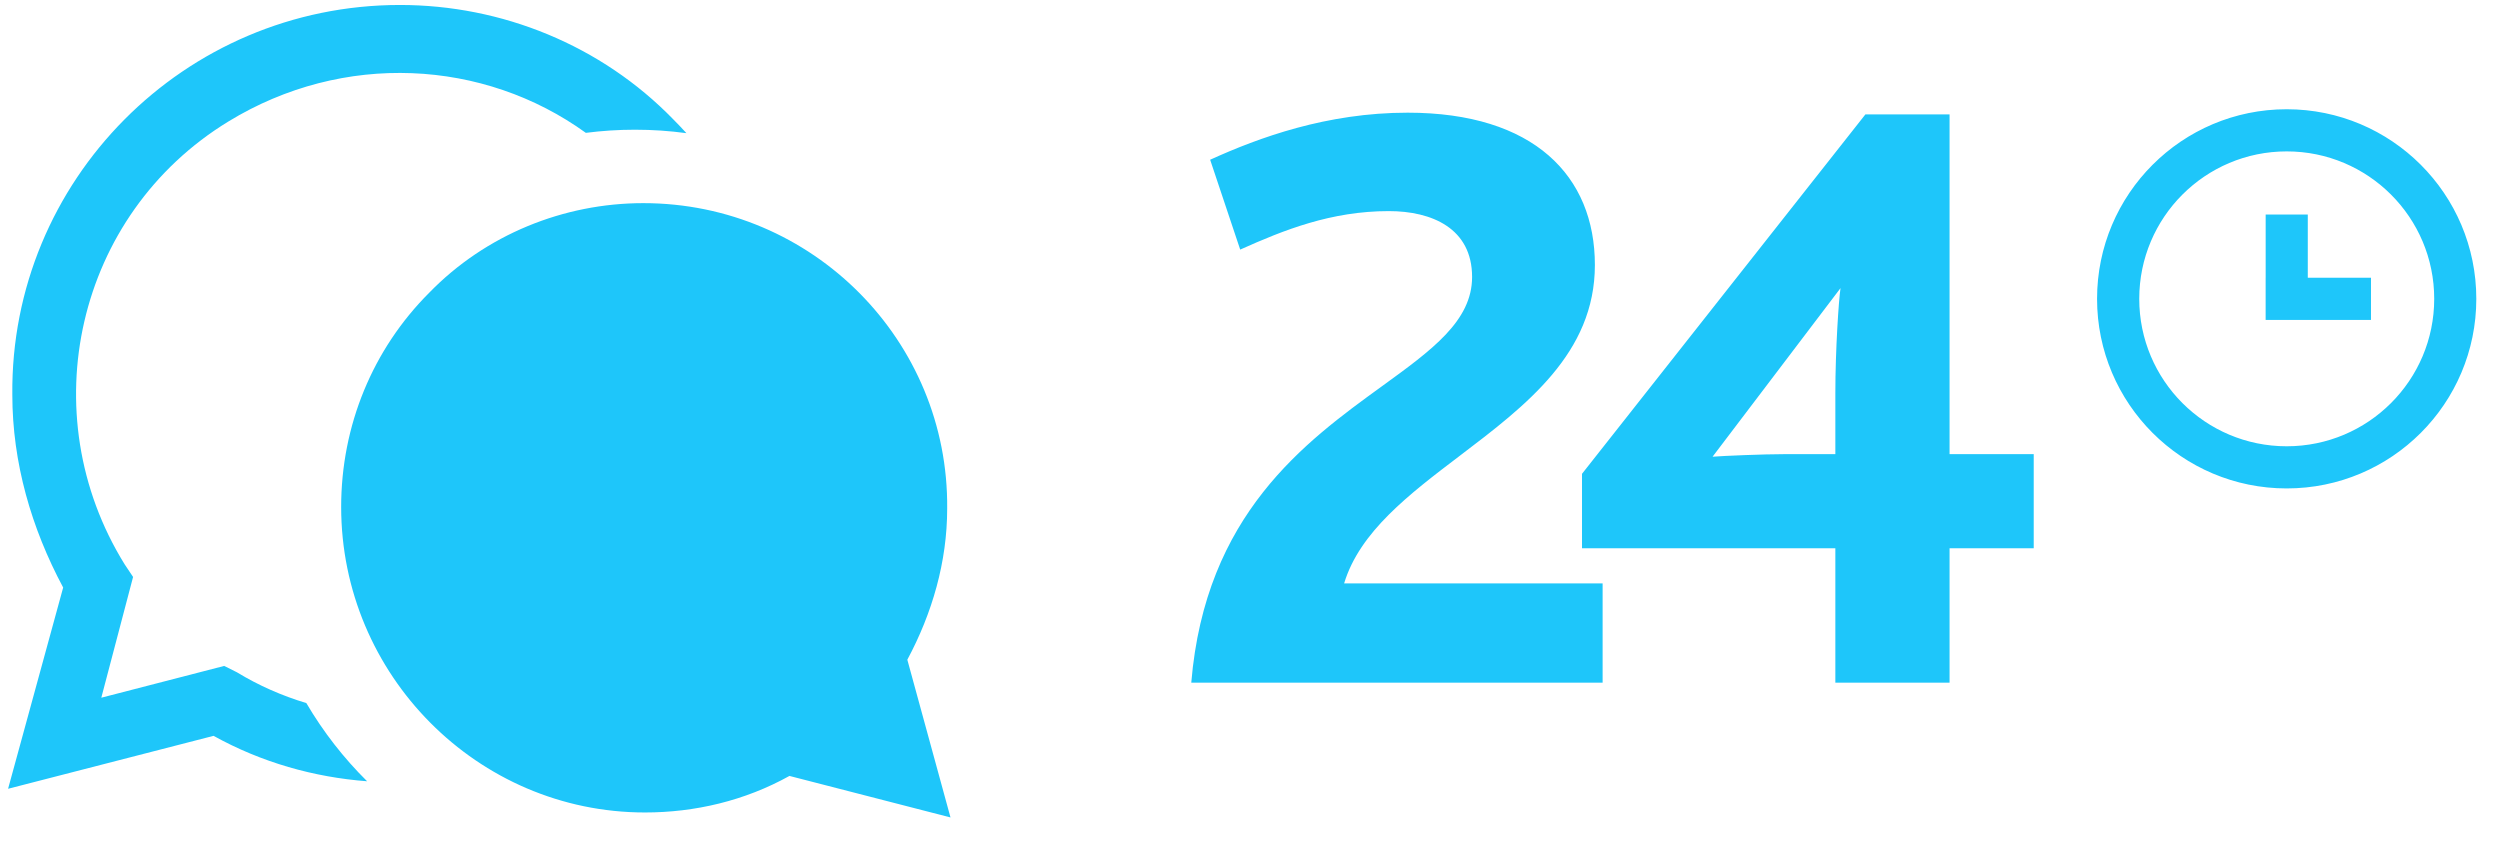 <svg width="86" height="29" viewBox="0 0 86 29" fill="none" xmlns="http://www.w3.org/2000/svg">
<path fill-rule="evenodd" clip-rule="evenodd" d="M23.161 4.106C20.683 1.555 17.258 0.171 13.76 0.171C6.327 0.171 0.351 6.219 0.424 13.58C0.424 15.912 1.08 18.171 2.173 20.211L0.278 27.134L7.347 25.313C8.997 26.229 10.8 26.736 12.629 26.876C11.821 26.076 11.117 25.173 10.538 24.186C9.701 23.934 8.896 23.581 8.149 23.126L7.712 22.908L3.485 24.001L4.578 19.847L4.286 19.41C1.08 14.236 2.61 7.385 7.857 4.179C11.815 1.76 16.643 2.037 20.153 4.57C20.706 4.499 21.271 4.462 21.843 4.462C22.443 4.462 23.034 4.502 23.613 4.581C23.466 4.419 23.316 4.261 23.161 4.106ZM22.131 6.988C19.39 6.988 16.705 8.073 14.763 10.072C12.821 12.014 11.736 14.641 11.736 17.44C11.736 23.209 16.419 27.949 22.188 27.949C23.901 27.949 25.615 27.549 27.157 26.692L32.697 28.12L31.212 22.694C32.069 21.095 32.583 19.325 32.583 17.497C32.64 11.728 27.957 6.988 22.131 6.988Z" fill="#1EC6FA"/>
<path fill-rule="evenodd" clip-rule="evenodd" d="M78.663 15.352C75.861 15.352 73.59 13.081 73.59 10.28C73.59 7.478 75.861 5.208 78.663 5.208C81.465 5.208 83.737 7.478 83.737 10.28C83.737 13.081 81.465 15.352 78.663 15.352ZM78.662 3.758C75.059 3.758 72.139 6.678 72.139 10.28C72.139 13.882 75.059 16.802 78.662 16.802C82.265 16.802 85.185 13.882 85.185 10.28C85.185 6.678 82.265 3.758 78.662 3.758ZM47.774 7.262C49.251 7.262 50.64 7.85 50.64 9.528C50.64 11.04 49.258 12.041 47.536 13.289C44.898 15.202 41.462 17.693 40.98 23.483H55.13V20.068H46.238C46.776 18.292 48.472 17.004 50.219 15.677C52.498 13.946 54.864 12.149 54.864 9.116C54.864 6.055 52.767 3.876 48.424 3.876C45.647 3.876 43.313 4.73 41.629 5.495L42.663 8.586C44.17 7.909 45.795 7.262 47.774 7.262ZM63.136 15.623H61.364C60.684 15.623 59.266 15.681 58.912 15.711L63.314 9.911C63.254 10.294 63.136 12.031 63.136 13.532V15.623ZM64.17 3.935L54.421 16.299V18.861H63.136V23.483H67.065V18.861H69.96V15.623H67.065V3.935H64.17ZM79.388 9.555V7.381H77.939V9.555H77.938V11.005L77.939 11.005H79.388L81.562 11.005V9.555H79.388Z" fill="#1EC6FA"/>
</svg>
